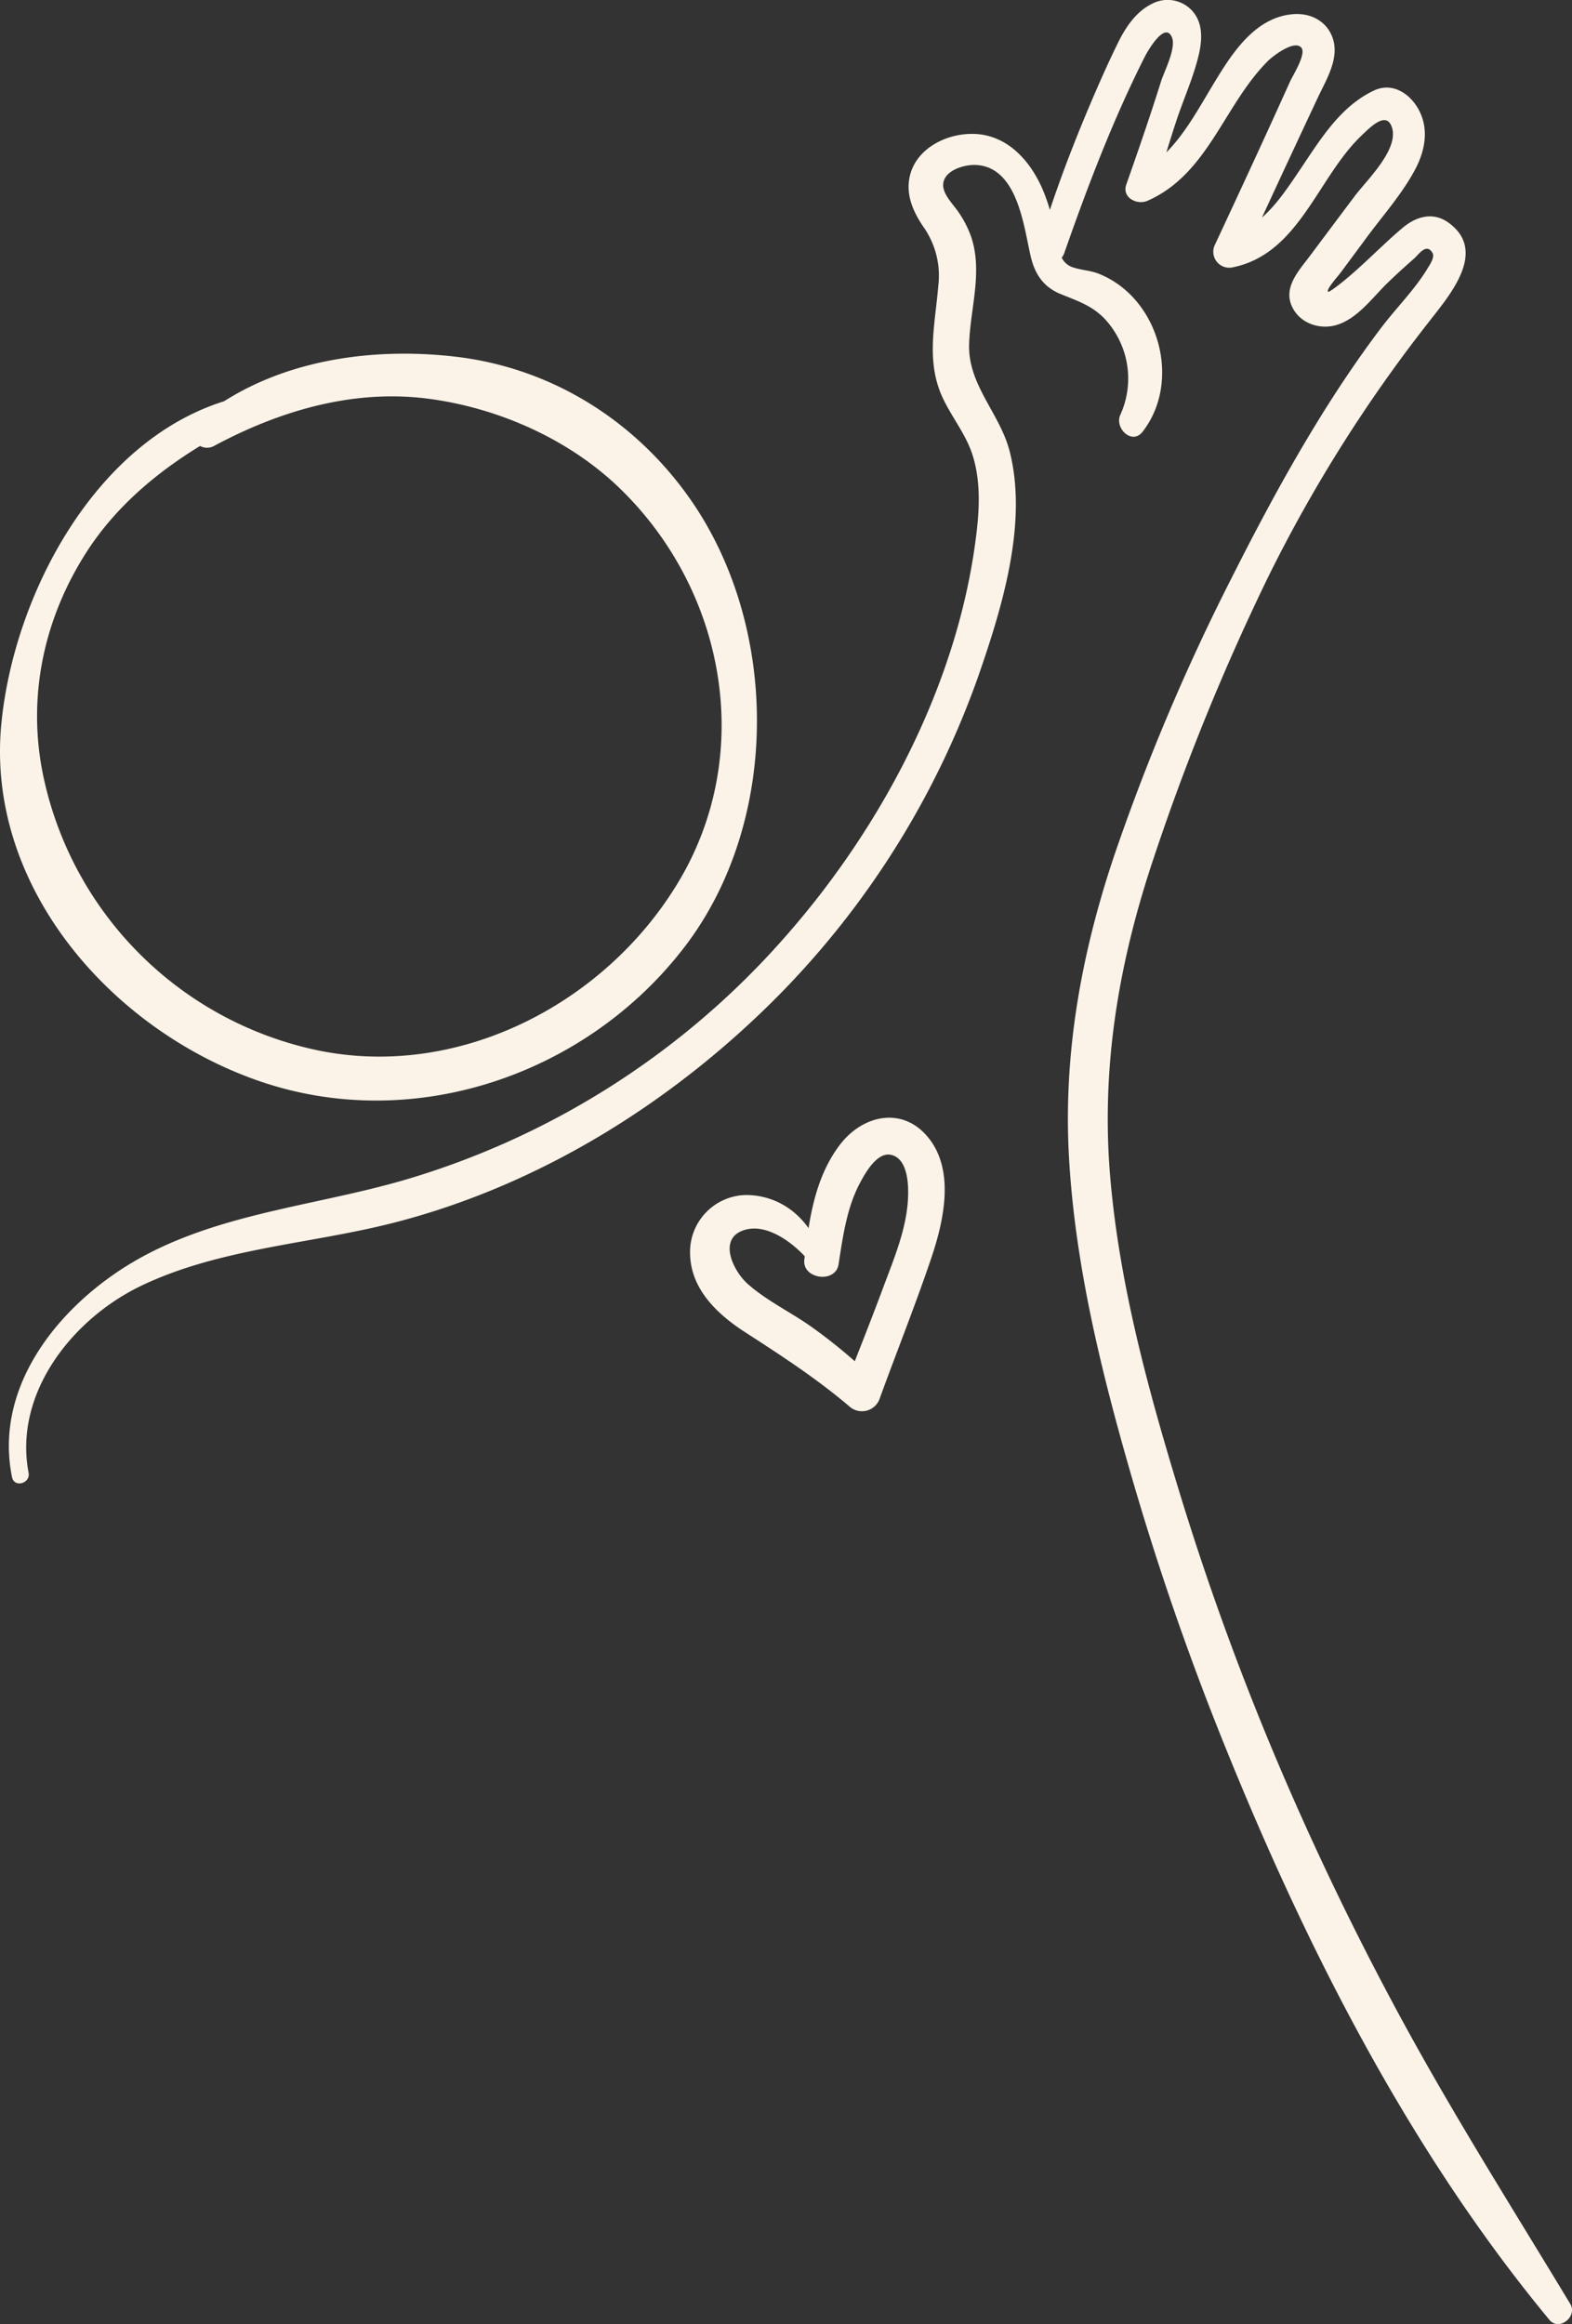 <svg xmlns="http://www.w3.org/2000/svg" width="378.743" height="559.956" viewBox="0 0 378.743 559.956">
  <rect x="0" y="0" width="378.743" height="559.956" fill="#333333" stroke="none"/>
  <g id="_14" data-name="14" transform="translate(-134.932 -2.952)">
    <path id="Path_4018" data-name="Path 4018" d="M298.607,251.938c-17.465,29.469-52.826,47.986-87.026,40.957a85.547,85.547,0,0,1-66.5-67.51c-3.479-18.518.622-36.929,10.771-52.674,6.872-10.651,16.554-18.878,27.279-25.452a3.519,3.519,0,0,0,3.359,0c15.635-8.4,33.245-13.653,51.152-11.442,17.13,2.13,34.489,9.792,46.849,21.88C309.724,182.333,316.8,221.223,298.607,251.938Zm1.721-93.131c-13.353-18.351-33.207-30.486-55.837-33.079-18.913-2.162-39.342.466-55.575,10.76-31.274,9.814-50.639,46.817-53.653,77.624-3.837,39.081,26.2,73.463,61.481,85.943C234,313.242,276.051,299.027,299.85,267.98c23.371-30.486,23.012-78.246.477-109.173" transform="translate(0 -36.859)" fill="#fbf3e8"/>
    <path id="Path_4019" data-name="Path 4019" d="M514.168,558.032c-12.718-21.078-25.845-41.867-37.8-63.409a714.04,714.04,0,0,1-31.751-64.868,665.59,665.59,0,0,1-24.863-68.146c-7.411-24.315-14.166-49.254-16.377-74.646-2.331-26.66,1.961-51.981,10.422-77.229a555.324,555.324,0,0,1,27.77-68.121A351.184,351.184,0,0,1,480.279,80.3c4.84-6.231,14.106-16.882,4.518-23.731-3.73-2.667-7.8-1.434-11.022,1.29-4.963,4.186-9.4,8.93-14.466,13.021-.251.2-3.346,2.7-3.515,2.353-.346-.7,2.476-3.788,3.013-4.529q3.19-4.3,6.373-8.609c3.932-5.306,8.559-10.509,11.654-16.366,2.38-4.507,3.359-9.732.8-14.406-2.165-3.957-6.419-6.6-10.735-4.567-8,3.766-12.731,11.5-17.476,18.556-2.882,4.254-5.751,8.739-9.527,12.061q6.7-14.5,13.509-29c2.138-4.543,5.568-9.923,3.215-15.052-1.7-3.706-5.511-5.32-9.446-4.936-9.157.883-14.618,9.634-18.935,16.759-3.441,5.691-6.73,11.837-11.379,16.535.788-2.558,1.59-5.118,2.427-7.651,1.756-5.309,4.172-10.594,5.426-16.031.788-3.479.993-7.365-1.459-10.258a8.025,8.025,0,0,0-9.994-1.794c-3.706,1.865-6.2,5.571-7.984,9.195-2.536,5.14-4.843,10.4-7.079,15.674-3.43,8.129-6.6,16.342-9.394,24.71a41.6,41.6,0,0,0-1.854-5.189c-3.133-7.076-8.821-13.2-17.059-13.127-6.683.049-14.01,4.03-15.014,11.155-.575,4.063,1.134,7.769,3.335,11.068a20.411,20.411,0,0,1,3.695,14.5c-.766,9.337-3.062,18.218,1.183,27.1,2.211,4.638,5.522,8.619,7.087,13.569,1.83,5.762,1.71,11.99,1.042,17.931-4.041,36.141-22.619,71.5-46.467,98.449A195.078,195.078,0,0,1,233.136,287.3c-22.987,6.67-48.365,8.284-68.748,21.937-16.268,10.891-29.812,29.133-25.629,49.636.537,2.607,4.483,1.494,3.981-1.1-3.635-19.093,10.52-37,26.968-44.951,18.924-9.121,40.621-10.089,60.729-15.194,32.5-8.273,62.329-25.932,86.751-48.766a208.174,208.174,0,0,0,54.487-83.326c5.655-16.331,11.813-36.523,7.461-53.762-2.331-9.206-10.065-15.971-9.792-25.834.254-8.609,3.324-17.359.515-25.872A25.34,25.34,0,0,0,366.8,54.08c-1.243-1.854-3.79-4.267-3.706-6.613.1-3.455,5.055-4.889,7.842-4.769,10.016.442,11.534,14.537,13.209,21.853,1,4.4,3.059,7.556,7.351,9.29,3.921,1.59,7.411,2.727,10.435,5.846a21.106,21.106,0,0,1,3.861,23.181c-1.494,3.193,2.787,7.411,5.345,4.112,9.5-12.219,3.981-32.266-10.531-38.063-1.961-.791-3.97-.837-5.942-1.459a4.6,4.6,0,0,1-3.013-2.416,3.459,3.459,0,0,0,.6-1.063c5.606-16.031,11.679-31.98,19.319-47.163.848-1.7,4.985-8.835,6.645-4.865,1.077,2.582-1.865,8.2-2.629,10.615-2.618,8.344-5.465,16.593-8.369,24.841-1.123,3.182,2.607,5.023,5.1,3.924C427,44.886,430.753,28.127,441.428,17.558c1.11-1.088,6.274-5.1,7.962-3.119,1.254,1.481-2.021,6.634-2.656,8.033-1.148,2.511-2.282,5.034-3.43,7.556-4.818,10.615-9.743,21.185-14.667,31.751a3.847,3.847,0,0,0,4.278,5.571c15.96-3.264,20.383-21.637,30.927-31.691,2.021-1.925,6.2-6.326,7.447-1.759,1.423,5.3-6.228,12.554-9.015,16.271q-5.358,7.137-10.711,14.3c-2.773,3.717-6.9,7.938-4.158,12.862,2.056,3.719,6.681,5.1,10.58,3.886,4.949-1.554,8.45-6.443,12-9.934,2.165-2.116,4.412-4.137,6.683-6.146,1.074-.954,2.869-3.73,4.327-1.243.608,1.042-.7,2.907-1.2,3.73-3.01,5.009-7.493,9.47-11.044,14.13-14.07,18.567-25.632,39.56-36.1,60.325a512.139,512.139,0,0,0-28.285,66.842c-7.96,23.622-12.361,47.806-10.962,72.792,1.434,25.381,7.45,50.32,14.417,74.671a673.223,673.223,0,0,0,22.941,66.733c19.726,48.943,44.6,97.96,78.4,138.775,2.331,2.82,6.85-.813,5.009-3.861" transform="translate(-0.924)" fill="#fbf3e8"/>
    <path id="Path_4020" data-name="Path 4020" d="M425.644,407.341c-.155,7.771-3.409,15.3-6.075,22.488-2.187,5.882-4.483,11.728-6.776,17.574a128.949,128.949,0,0,0-10.234-8.142c-5.009-3.586-10.877-6.348-15.5-10.425-3.657-3.215-7.567-11.393-.417-13.173,4.971-1.232,10.626,2.738,14.092,6.443-.035.286-.071.562-.1.837-.548,4.663,7.521,5.8,8.249,1.123,1.017-6.574,1.961-13.6,5.129-19.559,1.29-2.438,4.1-7.482,7.422-6.85C425.39,398.424,425.715,404.292,425.644,407.341Zm5.1-13.509c-6.143-7.962-15.933-5.917-21.528,1.4-4.494,5.9-6.419,12.936-7.567,20.107a19.63,19.63,0,0,0-4.3-4.434,18.04,18.04,0,0,0-10.555-3.55,13.724,13.724,0,0,0-13.678,14.392c.251,8.393,6.623,14.37,13.2,18.627,8.69,5.62,17.168,11.117,25.081,17.836a4.529,4.529,0,0,0,7.447-1.961c4.066-11.188,8.51-22.283,12.325-33.556,2.964-8.753,5.786-20.814-.42-28.861" transform="translate(-71.915 -116.481)" fill="#fbf3e8"/>
  </g>
</svg>
